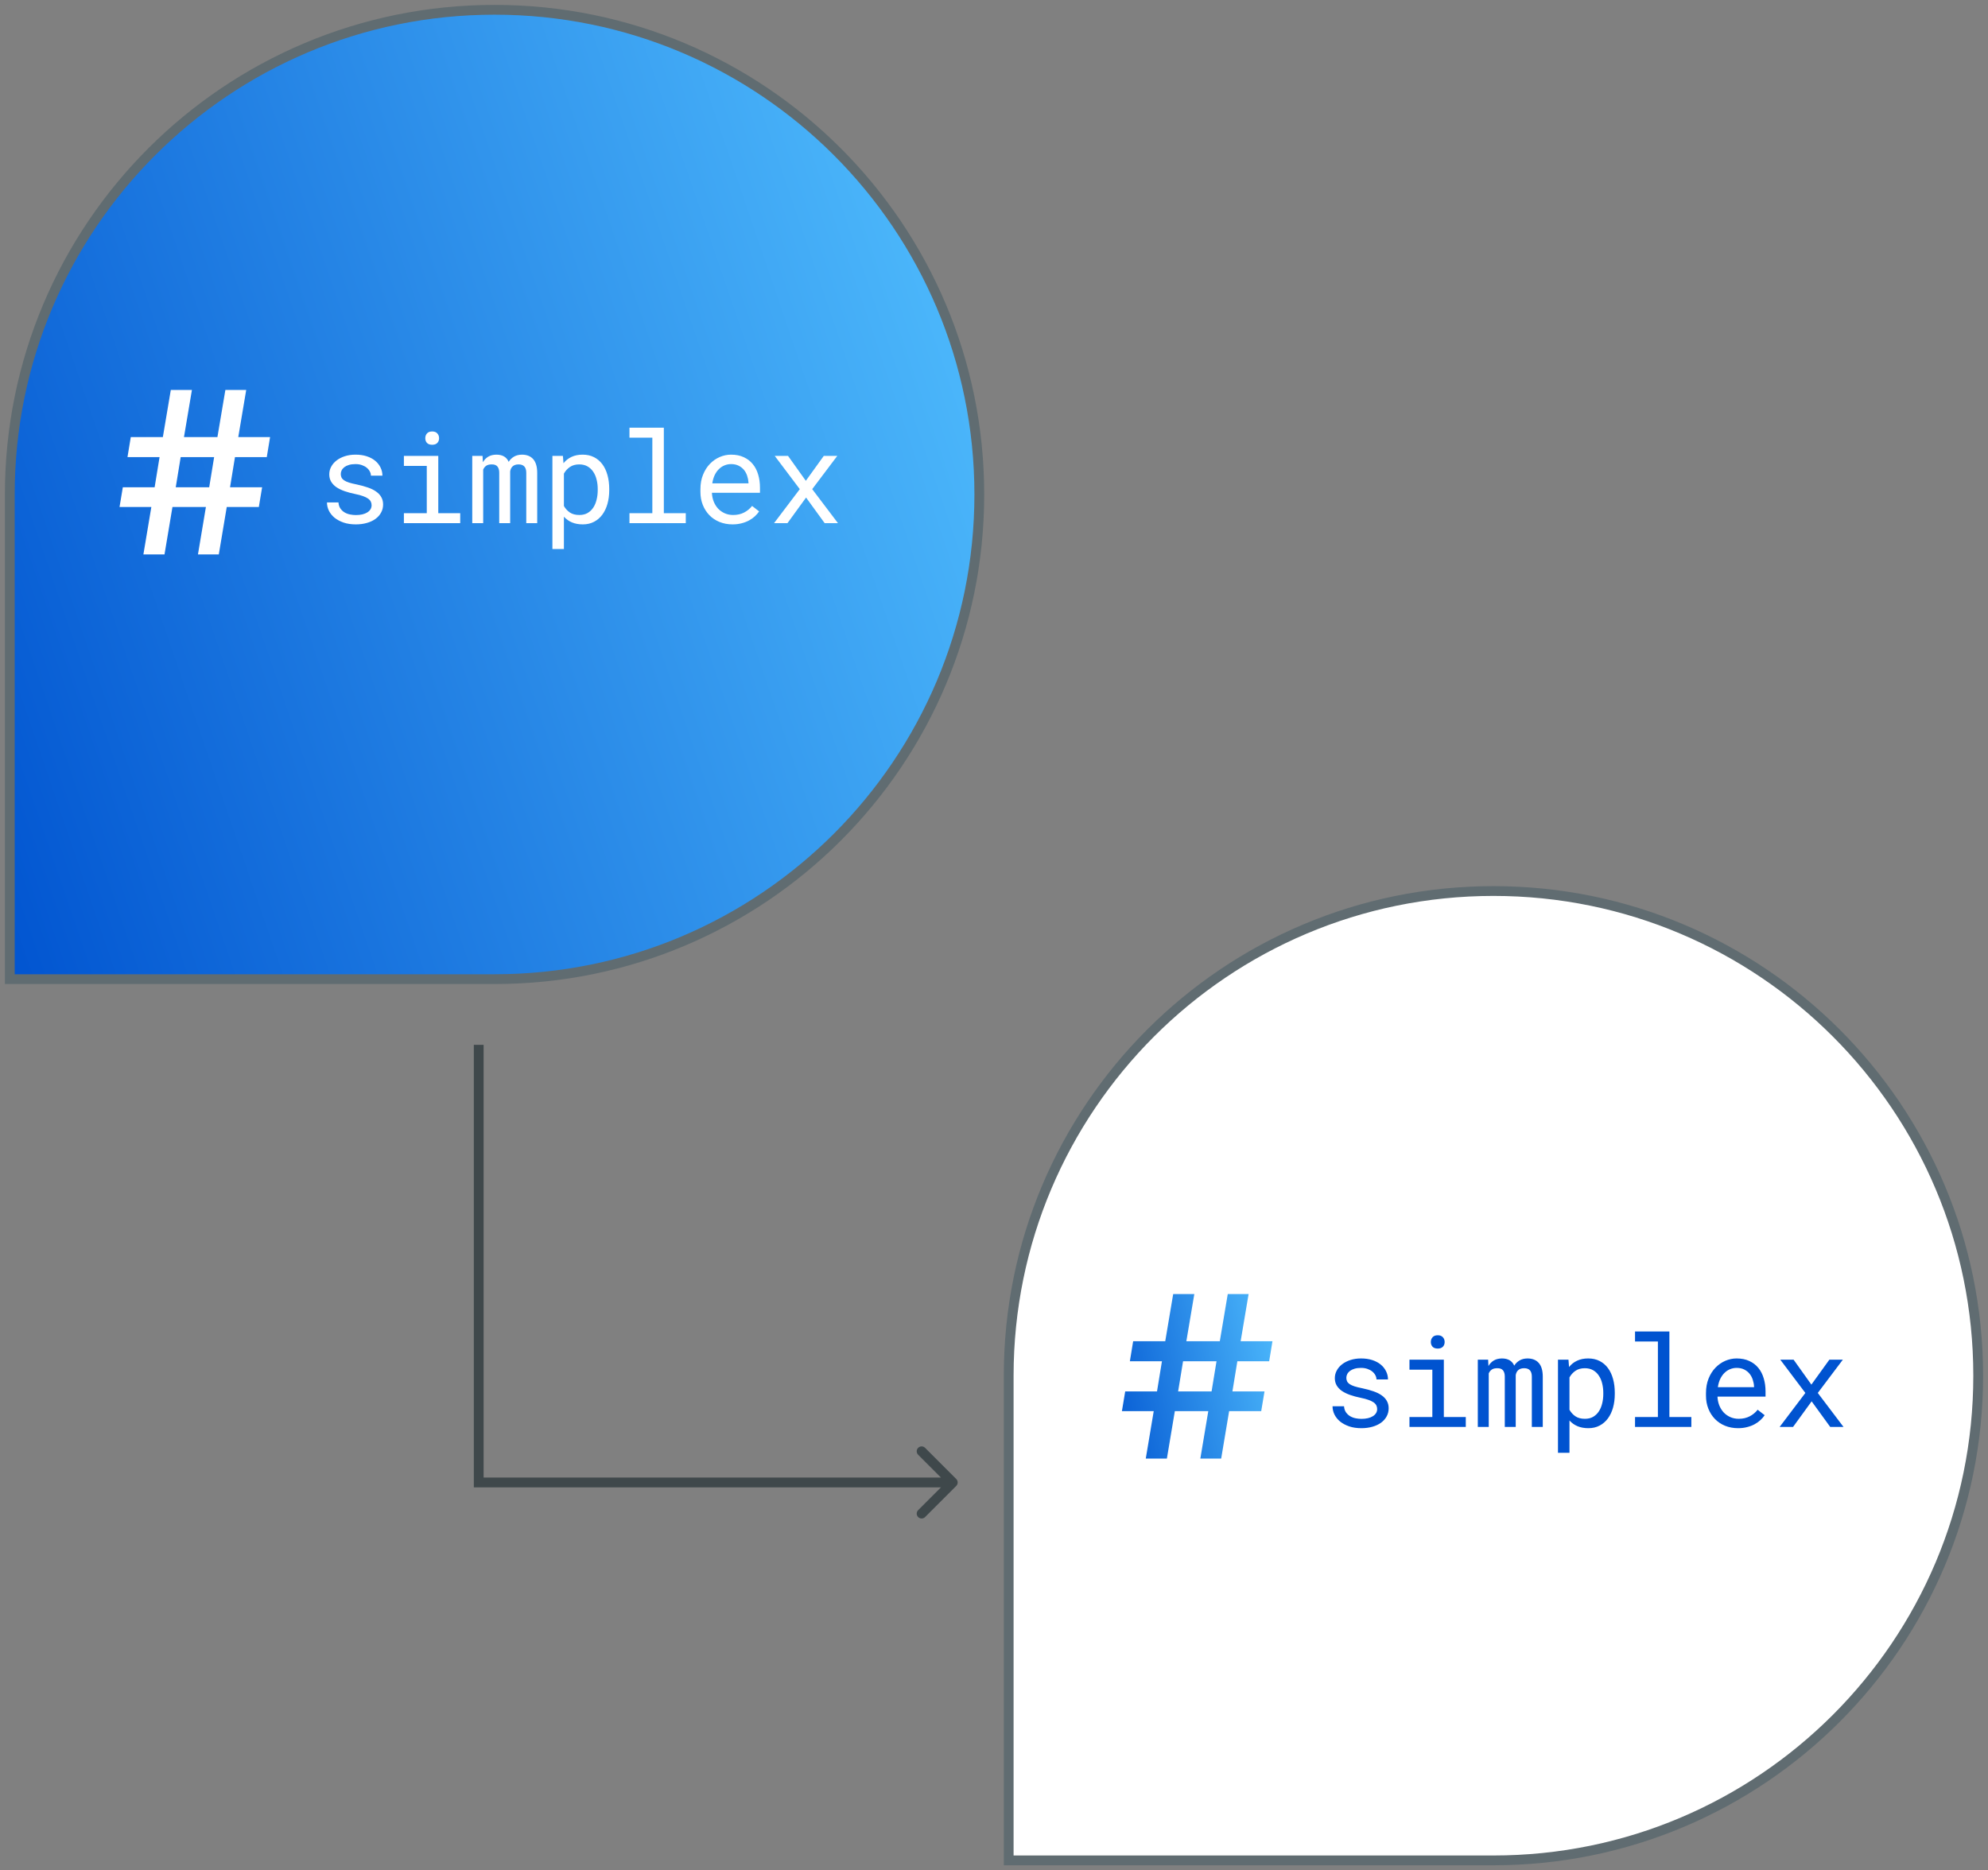 <svg xmlns="http://www.w3.org/2000/svg" width="203" height="191" fill="none" viewBox="0 0 203 191"><rect x="0" y="0" width="203" height="191" fill="#808080" stroke="none"/><path fill="url(#paint0_linear_6_46)" stroke="#606C71" d="M1 50.5C1 23.162 23.162 1 50.5 1C77.838 1 100 23.162 100 50.5C100 77.838 77.838 100 50.5 100H1V50.5Z"/><path fill="#fff" d="M27.242 46.684H23.994L23.49 49.764H26.766L26.43 51.78H23.154L22.342 56.624H20.214L21.026 51.78H17.61L16.798 56.624H14.642L15.454 51.78H12.206L12.542 49.764H15.79L16.294 46.684H13.018L13.354 44.64H16.63L17.442 39.824H19.598L18.786 44.64H22.202L23.014 39.824H25.142L24.33 44.64H27.578L27.242 46.684ZM21.362 49.764L21.866 46.684H18.45L17.946 49.764H21.362Z"/><path fill="#fff" d="M37.946 51.606C37.946 51.467 37.918 51.342 37.863 51.232C37.808 51.117 37.715 51.014 37.584 50.921C37.453 50.828 37.279 50.743 37.063 50.667C36.847 50.586 36.579 50.514 36.257 50.451C35.864 50.371 35.504 50.273 35.178 50.159C34.856 50.045 34.579 49.909 34.346 49.753C34.118 49.592 33.94 49.406 33.813 49.194C33.686 48.978 33.623 48.729 33.623 48.445C33.623 48.166 33.688 47.906 33.819 47.664C33.951 47.419 34.135 47.205 34.372 47.023C34.609 46.841 34.89 46.697 35.216 46.592C35.546 46.486 35.908 46.433 36.301 46.433C36.725 46.433 37.105 46.488 37.444 46.598C37.783 46.708 38.07 46.86 38.307 47.055C38.544 47.25 38.726 47.478 38.853 47.741C38.984 47.999 39.05 48.278 39.05 48.578H37.876C37.876 48.43 37.838 48.286 37.761 48.147C37.685 48.003 37.58 47.876 37.444 47.766C37.309 47.656 37.144 47.567 36.949 47.499C36.758 47.432 36.543 47.398 36.301 47.398C36.052 47.398 35.832 47.425 35.641 47.48C35.455 47.535 35.298 47.609 35.172 47.702C35.049 47.796 34.956 47.903 34.892 48.026C34.829 48.149 34.797 48.276 34.797 48.407C34.797 48.542 34.822 48.663 34.873 48.769C34.924 48.875 35.011 48.97 35.133 49.054C35.26 49.139 35.428 49.215 35.635 49.283C35.846 49.351 36.113 49.416 36.435 49.48C36.858 49.569 37.237 49.672 37.571 49.791C37.905 49.905 38.187 50.045 38.415 50.21C38.644 50.371 38.817 50.559 38.936 50.775C39.059 50.991 39.12 51.24 39.12 51.524C39.12 51.828 39.05 52.106 38.91 52.355C38.775 52.605 38.584 52.819 38.339 52.996C38.094 53.174 37.8 53.312 37.457 53.409C37.114 53.506 36.739 53.555 36.333 53.555C35.868 53.555 35.453 53.494 35.089 53.371C34.725 53.244 34.416 53.079 34.162 52.876C33.913 52.668 33.72 52.429 33.585 52.158C33.453 51.888 33.388 51.606 33.388 51.314H34.562C34.579 51.555 34.643 51.759 34.753 51.924C34.867 52.089 35.007 52.222 35.172 52.324C35.341 52.425 35.527 52.497 35.73 52.539C35.933 52.582 36.134 52.603 36.333 52.603C36.828 52.603 37.22 52.512 37.508 52.33C37.795 52.148 37.941 51.907 37.946 51.606ZM41.243 46.56H44.754V52.412H46.994V53.428H41.243V52.412H43.579V47.582H41.243V46.56ZM43.427 44.757C43.427 44.562 43.484 44.4 43.598 44.268C43.717 44.133 43.894 44.065 44.131 44.065C44.364 44.065 44.54 44.133 44.658 44.268C44.777 44.4 44.836 44.562 44.836 44.757C44.836 44.948 44.777 45.106 44.658 45.233C44.54 45.36 44.364 45.424 44.131 45.424C43.894 45.424 43.717 45.36 43.598 45.233C43.484 45.106 43.427 44.948 43.427 44.757ZM49.276 46.56L49.308 47.207C49.448 46.966 49.63 46.778 49.854 46.642C50.082 46.507 50.358 46.437 50.679 46.433C51.31 46.433 51.731 46.678 51.942 47.169C52.078 46.949 52.255 46.774 52.476 46.642C52.7 46.507 52.971 46.437 53.288 46.433C53.792 46.433 54.179 46.587 54.45 46.896C54.72 47.205 54.856 47.673 54.856 48.299V53.428H53.739V48.286C53.739 47.711 53.474 47.425 52.945 47.429C52.806 47.429 52.685 47.449 52.583 47.487C52.482 47.525 52.397 47.578 52.33 47.645C52.262 47.709 52.209 47.785 52.171 47.874C52.133 47.958 52.107 48.047 52.095 48.14V53.428H50.977V48.28C50.977 48.005 50.916 47.793 50.793 47.645C50.671 47.497 50.476 47.425 50.209 47.429C49.964 47.429 49.774 47.478 49.638 47.575C49.503 47.673 49.403 47.802 49.34 47.963V53.428H48.223V46.56H49.276ZM62.21 50.07C62.21 50.561 62.151 51.02 62.032 51.448C61.914 51.871 61.74 52.239 61.512 52.552C61.283 52.865 61 53.111 60.661 53.288C60.327 53.466 59.944 53.555 59.512 53.555C59.093 53.555 58.723 53.487 58.401 53.352C58.084 53.216 57.811 53.022 57.582 52.768V56.069H56.408V46.56H57.481L57.538 47.309C57.766 47.025 58.042 46.81 58.363 46.661C58.689 46.509 59.066 46.433 59.493 46.433C59.933 46.433 60.322 46.52 60.661 46.693C61 46.867 61.283 47.108 61.512 47.417C61.74 47.726 61.914 48.096 62.032 48.528C62.151 48.955 62.21 49.425 62.21 49.937V50.07ZM61.035 49.937C61.035 49.602 60.997 49.285 60.921 48.985C60.849 48.68 60.735 48.413 60.578 48.185C60.426 47.952 60.231 47.768 59.994 47.633C59.757 47.497 59.474 47.429 59.144 47.429C58.767 47.429 58.45 47.518 58.192 47.696C57.938 47.87 57.735 48.094 57.582 48.369V51.676C57.735 51.947 57.938 52.169 58.192 52.343C58.446 52.512 58.767 52.596 59.157 52.596C59.482 52.596 59.764 52.529 60.001 52.393C60.238 52.254 60.432 52.067 60.585 51.835C60.737 51.602 60.849 51.333 60.921 51.029C60.997 50.724 61.035 50.404 61.035 50.07V49.937ZM64.276 43.678H67.786V52.412H70.027V53.428H64.276V52.412H66.612V44.7H64.276V43.678ZM74.804 53.555C74.321 53.555 73.877 53.472 73.471 53.307C73.069 53.142 72.724 52.912 72.436 52.616C72.148 52.319 71.924 51.968 71.763 51.562C71.602 51.156 71.522 50.713 71.522 50.235V49.969C71.522 49.414 71.611 48.919 71.789 48.483C71.966 48.043 72.201 47.673 72.493 47.372C72.789 47.068 73.124 46.835 73.496 46.674C73.873 46.513 74.258 46.433 74.651 46.433C75.147 46.433 75.578 46.52 75.946 46.693C76.319 46.862 76.628 47.099 76.873 47.404C77.119 47.705 77.301 48.06 77.419 48.47C77.542 48.881 77.603 49.325 77.603 49.804V50.33H72.696C72.709 50.644 72.768 50.938 72.874 51.213C72.984 51.488 73.132 51.729 73.318 51.936C73.509 52.139 73.735 52.3 73.998 52.419C74.26 52.537 74.55 52.596 74.867 52.596C75.286 52.596 75.659 52.512 75.984 52.343C76.31 52.173 76.581 51.949 76.797 51.67L77.514 52.228C77.4 52.402 77.256 52.569 77.083 52.73C76.913 52.886 76.717 53.026 76.492 53.149C76.268 53.271 76.014 53.369 75.731 53.441C75.447 53.517 75.138 53.555 74.804 53.555ZM74.651 47.398C74.414 47.398 74.19 47.442 73.979 47.531C73.767 47.616 73.577 47.743 73.407 47.912C73.238 48.077 73.094 48.282 72.976 48.528C72.861 48.769 72.781 49.048 72.734 49.366H76.429V49.277C76.416 49.048 76.372 48.822 76.295 48.597C76.224 48.373 76.116 48.172 75.972 47.994C75.828 47.817 75.646 47.673 75.426 47.563C75.21 47.453 74.952 47.398 74.651 47.398ZM82.285 49.105L84.119 46.56H85.497L82.938 49.956L85.566 53.428H84.208L82.31 50.813L80.412 53.428H79.041L81.669 49.956L79.111 46.56H80.469L82.285 49.105Z"/><path fill="#fff" stroke="#606C71" d="M103 140.5C103 113.162 125.162 91 152.5 91C179.838 91 202 113.162 202 140.5C202 167.838 179.838 190 152.5 190H103V140.5Z"/><path fill="url(#paint1_linear_6_46)" d="M129.598 139.023H126.35L125.846 142.103H129.122L128.786 144.119H125.51L124.698 148.963H122.57L123.382 144.119H119.966L119.154 148.963H116.998L117.81 144.119H114.562L114.898 142.103H118.146L118.65 139.023H115.374L115.71 136.979H118.986L119.798 132.163H121.954L121.142 136.979H124.558L125.37 132.163H127.498L126.686 136.979H129.934L129.598 139.023ZM123.718 142.103L124.222 139.023H120.806L120.302 142.103H123.718Z"/><path fill="#0053D0" d="M140.626 143.911C140.626 143.772 140.599 143.647 140.544 143.537C140.489 143.423 140.396 143.319 140.264 143.226C140.133 143.133 139.96 143.048 139.744 142.972C139.528 142.892 139.259 142.82 138.938 142.756C138.544 142.676 138.184 142.578 137.859 142.464C137.537 142.35 137.26 142.214 137.027 142.058C136.799 141.897 136.621 141.711 136.494 141.499C136.367 141.283 136.303 141.034 136.303 140.75C136.303 140.471 136.369 140.211 136.5 139.97C136.631 139.724 136.815 139.51 137.052 139.328C137.289 139.146 137.571 139.003 137.897 138.897C138.227 138.791 138.589 138.738 138.982 138.738C139.405 138.738 139.786 138.793 140.125 138.903C140.463 139.013 140.751 139.165 140.988 139.36C141.225 139.555 141.407 139.783 141.534 140.046C141.665 140.304 141.731 140.583 141.731 140.884H140.556C140.556 140.735 140.518 140.592 140.442 140.452C140.366 140.308 140.26 140.181 140.125 140.071C139.989 139.961 139.824 139.872 139.63 139.804C139.439 139.737 139.223 139.703 138.982 139.703C138.732 139.703 138.512 139.73 138.322 139.785C138.136 139.84 137.979 139.915 137.852 140.008C137.73 140.101 137.636 140.209 137.573 140.331C137.509 140.454 137.478 140.581 137.478 140.712C137.478 140.848 137.503 140.968 137.554 141.074C137.605 141.18 137.691 141.275 137.814 141.36C137.941 141.444 138.108 141.52 138.316 141.588C138.527 141.656 138.794 141.721 139.115 141.785C139.539 141.874 139.917 141.977 140.252 142.096C140.586 142.21 140.867 142.35 141.096 142.515C141.324 142.676 141.498 142.864 141.616 143.08C141.739 143.296 141.8 143.545 141.8 143.829C141.8 144.134 141.731 144.411 141.591 144.66C141.456 144.91 141.265 145.124 141.02 145.302C140.774 145.479 140.48 145.617 140.137 145.714C139.795 145.811 139.42 145.86 139.014 145.86C138.548 145.86 138.134 145.799 137.77 145.676C137.406 145.549 137.097 145.384 136.843 145.181C136.593 144.974 136.401 144.734 136.265 144.464C136.134 144.193 136.069 143.911 136.069 143.619H137.243C137.26 143.861 137.323 144.064 137.433 144.229C137.548 144.394 137.687 144.527 137.852 144.629C138.022 144.73 138.208 144.802 138.411 144.845C138.614 144.887 138.815 144.908 139.014 144.908C139.509 144.908 139.9 144.817 140.188 144.635C140.476 144.453 140.622 144.212 140.626 143.911ZM143.924 138.865H147.434V144.718H149.675V145.733H143.924V144.718H146.26V139.887H143.924V138.865ZM146.107 137.062C146.107 136.868 146.165 136.705 146.279 136.574C146.397 136.438 146.575 136.37 146.812 136.37C147.045 136.37 147.22 136.438 147.339 136.574C147.457 136.705 147.517 136.868 147.517 137.062C147.517 137.253 147.457 137.411 147.339 137.538C147.22 137.665 147.045 137.729 146.812 137.729C146.575 137.729 146.397 137.665 146.279 137.538C146.165 137.411 146.107 137.253 146.107 137.062ZM151.957 138.865L151.989 139.512C152.128 139.271 152.31 139.083 152.535 138.948C152.763 138.812 153.038 138.742 153.36 138.738C153.99 138.738 154.411 138.984 154.623 139.474C154.758 139.254 154.936 139.079 155.156 138.948C155.38 138.812 155.651 138.742 155.969 138.738C156.472 138.738 156.859 138.893 157.13 139.201C157.401 139.51 157.537 139.978 157.537 140.604V145.733H156.419V140.592C156.419 140.016 156.155 139.73 155.626 139.735C155.486 139.735 155.366 139.754 155.264 139.792C155.163 139.83 155.078 139.883 155.01 139.95C154.942 140.014 154.89 140.09 154.852 140.179C154.813 140.264 154.788 140.352 154.775 140.446V145.733H153.658V140.585C153.658 140.31 153.597 140.099 153.474 139.95C153.351 139.802 153.157 139.73 152.89 139.735C152.645 139.735 152.454 139.783 152.319 139.881C152.183 139.978 152.084 140.107 152.02 140.268V145.733H150.903V138.865H151.957ZM164.89 142.375C164.89 142.866 164.831 143.325 164.713 143.753C164.594 144.176 164.421 144.544 164.192 144.857C163.964 145.17 163.68 145.416 163.342 145.594C163.007 145.771 162.624 145.86 162.193 145.86C161.774 145.86 161.403 145.792 161.082 145.657C160.764 145.522 160.492 145.327 160.263 145.073V148.374H159.089V138.865H160.161L160.219 139.614C160.447 139.331 160.722 139.115 161.044 138.967C161.37 138.814 161.746 138.738 162.174 138.738C162.614 138.738 163.003 138.825 163.342 138.998C163.68 139.172 163.964 139.413 164.192 139.722C164.421 140.031 164.594 140.401 164.713 140.833C164.831 141.26 164.89 141.73 164.89 142.242V142.375ZM163.716 142.242C163.716 141.908 163.678 141.59 163.602 141.29C163.53 140.985 163.416 140.719 163.259 140.49C163.107 140.257 162.912 140.073 162.675 139.938C162.438 139.802 162.155 139.735 161.825 139.735C161.448 139.735 161.131 139.824 160.872 140.001C160.618 140.175 160.415 140.399 160.263 140.674V143.981C160.415 144.252 160.618 144.474 160.872 144.648C161.126 144.817 161.448 144.902 161.837 144.902C162.163 144.902 162.444 144.834 162.681 144.699C162.918 144.559 163.113 144.373 163.265 144.14C163.418 143.907 163.53 143.638 163.602 143.334C163.678 143.029 163.716 142.71 163.716 142.375V142.242ZM166.957 135.983H170.467V144.718H172.708V145.733H166.957V144.718H169.293V137.005H166.957V135.983ZM177.484 145.86C177.002 145.86 176.558 145.778 176.151 145.613C175.749 145.448 175.405 145.217 175.117 144.921C174.829 144.624 174.605 144.273 174.444 143.867C174.283 143.461 174.203 143.019 174.203 142.54V142.274C174.203 141.719 174.292 141.224 174.469 140.788C174.647 140.348 174.882 139.978 175.174 139.678C175.47 139.373 175.804 139.14 176.177 138.979C176.553 138.818 176.939 138.738 177.332 138.738C177.827 138.738 178.259 138.825 178.627 138.998C178.999 139.168 179.308 139.405 179.554 139.709C179.799 140.01 179.981 140.365 180.1 140.776C180.222 141.186 180.284 141.63 180.284 142.109V142.636H175.377C175.39 142.949 175.449 143.243 175.555 143.518C175.665 143.793 175.813 144.034 175.999 144.241C176.19 144.445 176.416 144.605 176.678 144.724C176.941 144.842 177.231 144.902 177.548 144.902C177.967 144.902 178.339 144.817 178.665 144.648C178.991 144.478 179.262 144.254 179.478 143.975L180.195 144.533C180.081 144.707 179.937 144.874 179.763 145.035C179.594 145.192 179.397 145.331 179.173 145.454C178.949 145.577 178.695 145.674 178.411 145.746C178.128 145.822 177.819 145.86 177.484 145.86ZM177.332 139.703C177.095 139.703 176.871 139.747 176.659 139.836C176.448 139.921 176.257 140.048 176.088 140.217C175.919 140.382 175.775 140.587 175.656 140.833C175.542 141.074 175.462 141.353 175.415 141.671H179.109V141.582C179.097 141.353 179.052 141.127 178.976 140.903C178.904 140.678 178.796 140.477 178.652 140.3C178.509 140.122 178.327 139.978 178.107 139.868C177.891 139.758 177.633 139.703 177.332 139.703ZM184.965 141.41L186.8 138.865H188.177L185.619 142.261L188.247 145.733H186.889L184.991 143.118L183.093 145.733H181.722L184.35 142.261L181.791 138.865H183.15L184.965 141.41Z"/><path fill="#3F484B" d="M48.883 151.402H48.383V151.902H48.883V151.402ZM97.645 151.756C97.84 151.56 97.84 151.244 97.645 151.049L94.463 147.867C94.267 147.671 93.951 147.671 93.755 147.867C93.56 148.062 93.56 148.378 93.755 148.574L96.584 151.402L93.755 154.231C93.56 154.426 93.56 154.742 93.755 154.938C93.951 155.133 94.267 155.133 94.463 154.938L97.645 151.756ZM48.383 106.707V151.402H49.383V106.707H48.383ZM48.883 151.902H97.291V150.902H48.883V151.902Z"/><defs><linearGradient id="paint0_linear_6_46" x1="99.029" x2="-20.774" y1=".5" y2="41.388" gradientUnits="userSpaceOnUse"><stop stop-color="#53C1FF"/><stop offset="1" stop-color="#0053D0"/></linearGradient><linearGradient id="paint1_linear_6_46" x1="130.505" x2="108.845" y1="127.363" y2="132.197" gradientUnits="userSpaceOnUse"><stop stop-color="#53C1FF"/><stop offset="1" stop-color="#0053D0"/></linearGradient></defs></svg>